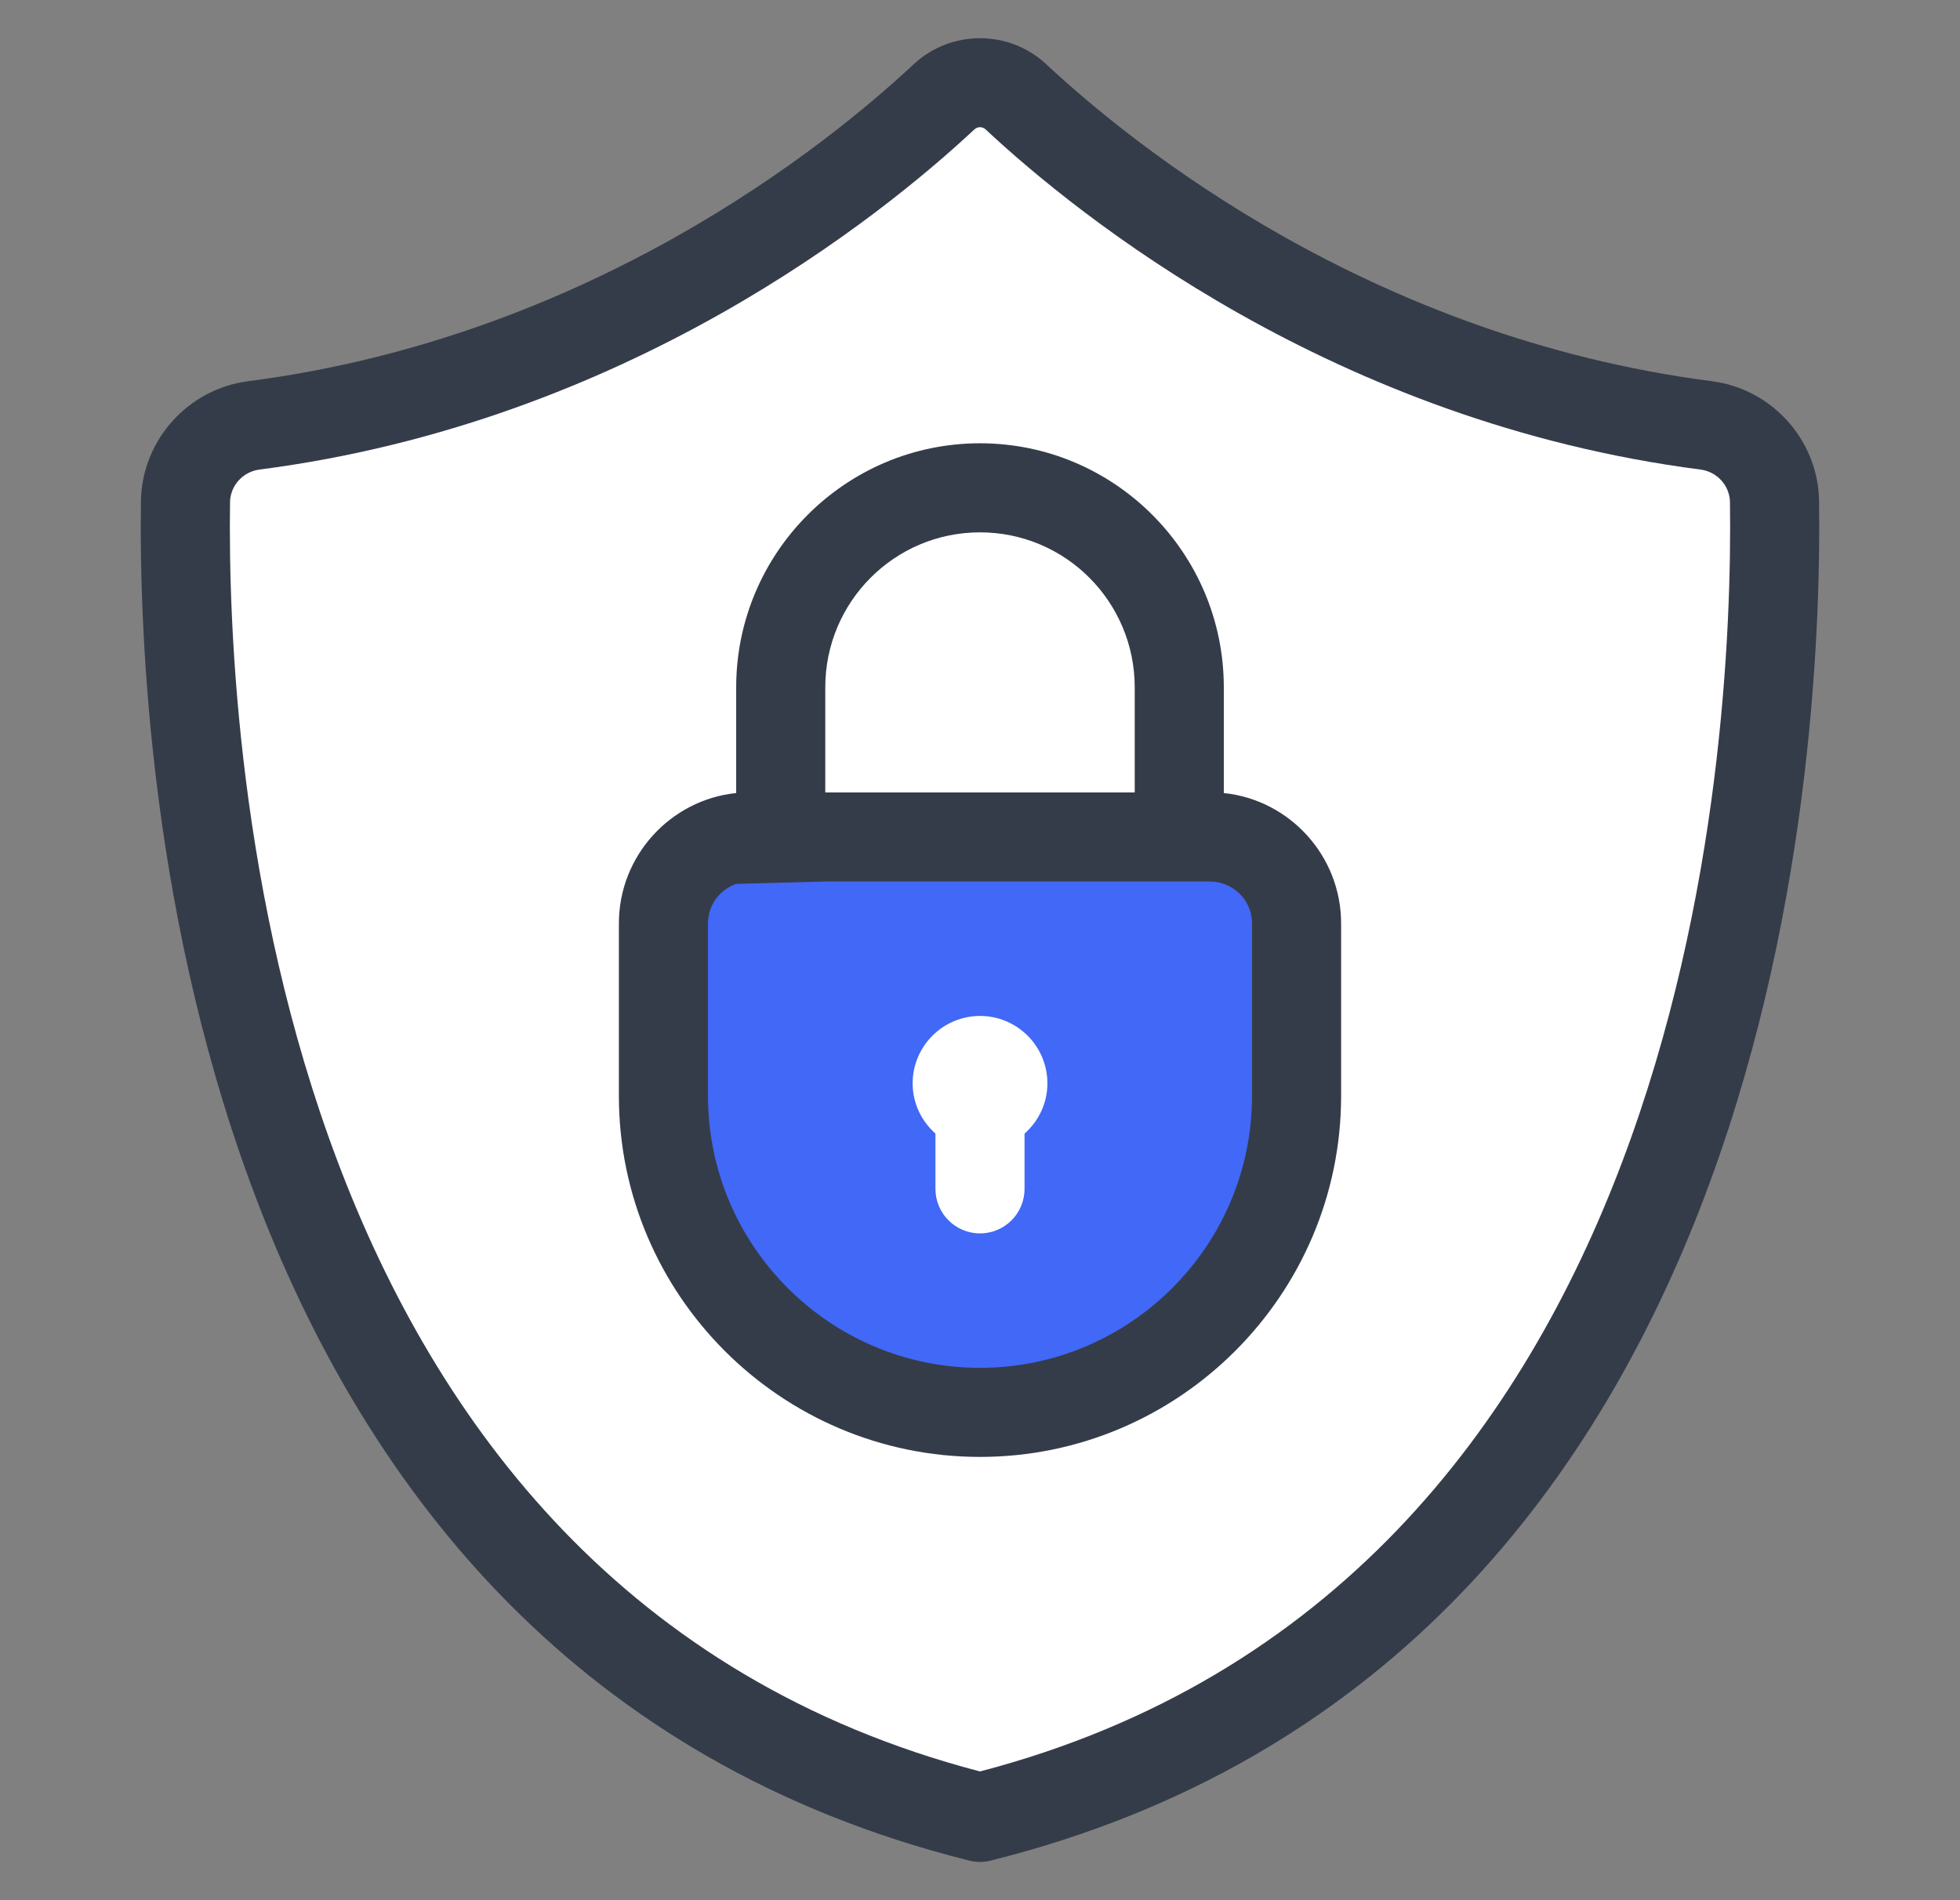<svg width="33" height="32" viewBox="0 0 33 32" fill="none" xmlns="http://www.w3.org/2000/svg">
<rect x="0" y="0" width="33" height="32" fill="#808080" stroke="none"/>
<path d="M30.627 8.436C30.613 7.417 29.838 6.551 28.825 6.42C23.072 5.677 19.07 2.44 17.617 1.083C16.991 0.497 16.009 0.497 15.382 1.083C13.929 2.44 9.929 5.677 4.175 6.42C3.163 6.551 2.388 7.417 2.373 8.436C2.311 12.974 3.132 28.037 16.318 31.333C16.378 31.348 16.439 31.356 16.5 31.356C16.561 31.356 16.622 31.348 16.682 31.333C29.869 28.037 30.689 12.974 30.627 8.436Z" fill="#353C49"/>
<path d="M16.5 29.832C4.556 26.708 3.814 12.695 3.873 8.457C3.877 8.18 4.089 7.944 4.367 7.908C10.553 7.109 14.847 3.635 16.406 2.179C16.433 2.154 16.466 2.142 16.5 2.142C16.534 2.142 16.567 2.154 16.594 2.179C18.153 3.635 22.448 7.109 28.633 7.908C28.911 7.944 29.123 8.18 29.127 8.456C29.185 12.695 28.444 26.708 16.5 29.832Z" fill="white"/>
<path d="M20.605 13.355V11.575C20.605 9.31 18.765 7.465 16.5 7.465C14.235 7.465 12.395 9.31 12.395 11.575V13.355C11.285 13.47 10.42 14.415 10.42 15.55V18.455C10.42 21.805 13.15 24.535 16.5 24.535C19.85 24.535 22.58 21.805 22.58 18.455V15.55C22.58 14.415 21.715 13.47 20.605 13.355Z" fill="#353C49"/>
<path d="M13.895 11.575C13.895 10.135 15.06 8.965 16.5 8.965C17.94 8.965 19.105 10.135 19.105 11.575V13.345H13.895V11.575Z" fill="white"/>
<path d="M21.08 18.455C21.08 20.98 19.025 23.035 16.5 23.035C13.975 23.035 11.92 20.98 11.92 18.455V15.55C11.92 15.24 12.12 14.98 12.395 14.885L13.895 14.845H19.105H20.375C20.455 14.845 20.535 14.86 20.605 14.885C20.88 14.98 21.08 15.24 21.08 15.55V18.455Z" fill="#4168F6"/>
<path d="M16.501 17.109C15.875 17.109 15.366 17.619 15.366 18.244C15.366 18.582 15.516 18.882 15.75 19.09V20.021C15.75 20.435 16.086 20.771 16.5 20.771C16.915 20.771 17.25 20.435 17.25 20.021V19.091C17.484 18.882 17.635 18.582 17.635 18.245C17.635 17.618 17.126 17.109 16.501 17.109Z" fill="white"/>
</svg>
